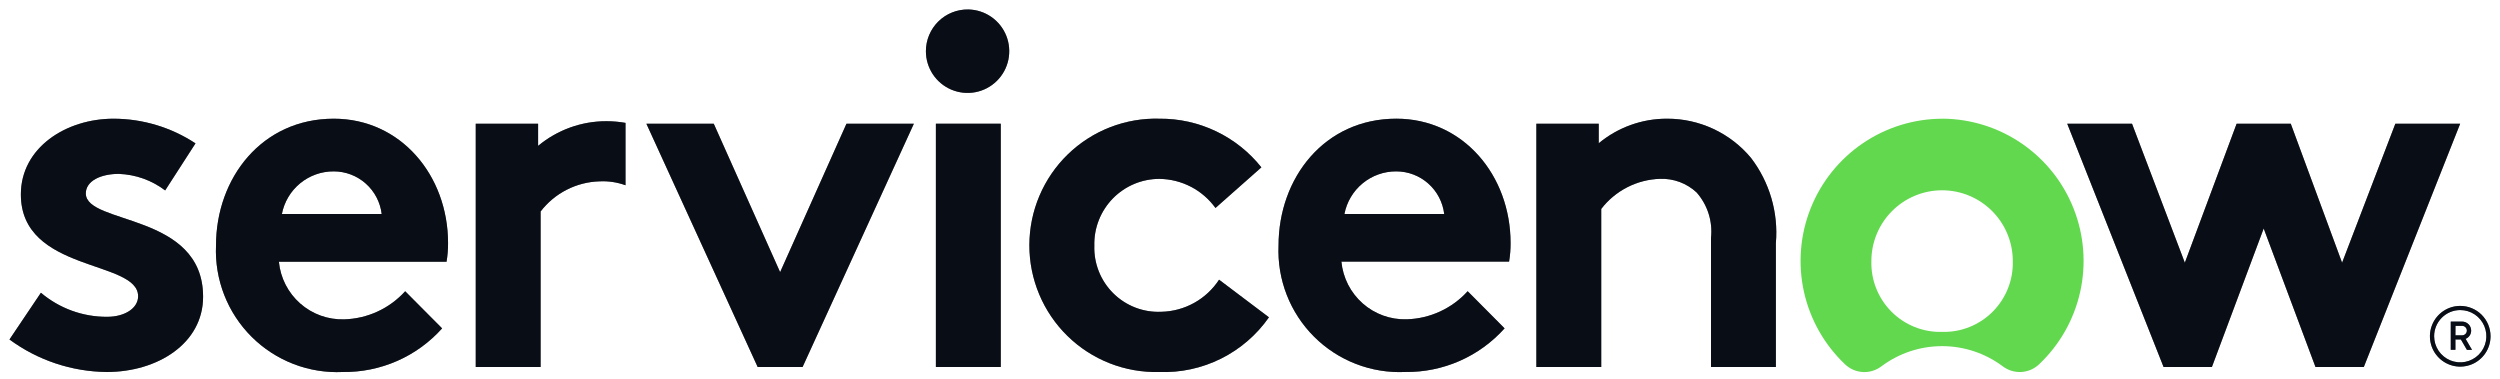 <svg width="290" height="44" viewBox="0 0 290 44" fill="none" xmlns="http://www.w3.org/2000/svg">
<path fill-rule="evenodd" clip-rule="evenodd" d="M70.351 14.06C67.455 14.053 64.648 15.066 62.42 16.92V14.351H55.186V42.57H62.71V24.53C63.519 23.477 64.551 22.617 65.733 22.013C66.914 21.409 68.215 21.075 69.541 21.036C70.567 20.983 71.594 21.138 72.559 21.489V14.254C71.83 14.126 71.091 14.061 70.351 14.06Z" fill="#111928"/>
<path fill-rule="evenodd" clip-rule="evenodd" d="M70.351 14.06C67.455 14.053 64.648 15.066 62.42 16.92V14.351H55.186V42.57H62.71V24.53C63.519 23.477 64.551 22.617 65.733 22.013C66.914 21.409 68.215 21.075 69.541 21.036C70.567 20.983 71.594 21.138 72.559 21.489V14.254C71.83 14.126 71.091 14.061 70.351 14.06Z" fill="black" fill-opacity="0.2"/>
<path fill-rule="evenodd" clip-rule="evenodd" d="M70.351 14.06C67.455 14.053 64.648 15.066 62.42 16.92V14.351H55.186V42.57H62.71V24.53C63.519 23.477 64.551 22.617 65.733 22.013C66.914 21.409 68.215 21.075 69.541 21.036C70.567 20.983 71.594 21.138 72.559 21.489V14.254C71.83 14.126 71.091 14.061 70.351 14.06Z" fill="black" fill-opacity="0.2"/>
<path fill-rule="evenodd" clip-rule="evenodd" d="M70.351 14.06C67.455 14.053 64.648 15.066 62.42 16.92V14.351H55.186V42.57H62.71V24.53C63.519 23.477 64.551 22.617 65.733 22.013C66.914 21.409 68.215 21.075 69.541 21.036C70.567 20.983 71.594 21.138 72.559 21.489V14.254C71.83 14.126 71.091 14.061 70.351 14.06Z" fill="black" fill-opacity="0.2"/>
<path fill-rule="evenodd" clip-rule="evenodd" d="M4.745 33.959C6.894 35.778 9.621 36.769 12.435 36.751C14.46 36.751 16.023 35.761 16.023 34.366C16.023 30.118 2.421 31.632 2.421 22.554C2.421 17.145 7.63 13.77 13.186 13.77C16.56 13.779 19.858 14.773 22.677 16.63L19.158 22.088C17.604 20.907 15.724 20.237 13.775 20.17C11.692 20.17 9.954 20.984 9.954 22.438C9.954 26.103 23.558 24.649 23.558 34.423C23.558 39.835 18.285 43.151 12.386 43.151C8.322 43.111 4.373 41.792 1.099 39.38L4.745 33.959Z" fill="#111928"/>
<path fill-rule="evenodd" clip-rule="evenodd" d="M4.745 33.959C6.894 35.778 9.621 36.769 12.435 36.751C14.46 36.751 16.023 35.761 16.023 34.366C16.023 30.118 2.421 31.632 2.421 22.554C2.421 17.145 7.63 13.77 13.186 13.77C16.56 13.779 19.858 14.773 22.677 16.63L19.158 22.088C17.604 20.907 15.724 20.237 13.775 20.17C11.692 20.17 9.954 20.984 9.954 22.438C9.954 26.103 23.558 24.649 23.558 34.423C23.558 39.835 18.285 43.151 12.386 43.151C8.322 43.111 4.373 41.792 1.099 39.38L4.745 33.959Z" fill="black" fill-opacity="0.2"/>
<path fill-rule="evenodd" clip-rule="evenodd" d="M4.745 33.959C6.894 35.778 9.621 36.769 12.435 36.751C14.46 36.751 16.023 35.761 16.023 34.366C16.023 30.118 2.421 31.632 2.421 22.554C2.421 17.145 7.63 13.77 13.186 13.77C16.56 13.779 19.858 14.773 22.677 16.63L19.158 22.088C17.604 20.907 15.724 20.237 13.775 20.17C11.692 20.17 9.954 20.984 9.954 22.438C9.954 26.103 23.558 24.649 23.558 34.423C23.558 39.835 18.285 43.151 12.386 43.151C8.322 43.111 4.373 41.792 1.099 39.38L4.745 33.959Z" fill="black" fill-opacity="0.2"/>
<path fill-rule="evenodd" clip-rule="evenodd" d="M4.745 33.959C6.894 35.778 9.621 36.769 12.435 36.751C14.46 36.751 16.023 35.761 16.023 34.366C16.023 30.118 2.421 31.632 2.421 22.554C2.421 17.145 7.63 13.77 13.186 13.77C16.56 13.779 19.858 14.773 22.677 16.63L19.158 22.088C17.604 20.907 15.724 20.237 13.775 20.17C11.692 20.17 9.954 20.984 9.954 22.438C9.954 26.103 23.558 24.649 23.558 34.423C23.558 39.835 18.285 43.151 12.386 43.151C8.322 43.111 4.373 41.792 1.099 39.38L4.745 33.959Z" fill="black" fill-opacity="0.2"/>
<path fill-rule="evenodd" clip-rule="evenodd" d="M51.974 28.197C51.974 20.343 46.481 13.77 38.717 13.77C30.382 13.77 25.057 20.634 25.057 28.49C24.974 30.443 25.298 32.392 26.009 34.213C26.72 36.034 27.802 37.686 29.185 39.066C30.569 40.445 32.224 41.52 34.046 42.224C35.867 42.927 37.815 43.243 39.765 43.151C41.935 43.179 44.085 42.743 46.072 41.87C48.059 40.997 49.836 39.709 51.284 38.091L47 33.785C46.103 34.777 45.015 35.576 43.801 36.136C42.588 36.696 41.274 37.005 39.939 37.044C38.062 37.105 36.233 36.448 34.824 35.206C33.414 33.964 32.529 32.231 32.35 30.36H51.8C51.92 29.645 51.978 28.922 51.974 28.197ZM32.698 24.825C32.968 23.427 33.717 22.167 34.816 21.264C35.916 20.361 37.295 19.871 38.717 19.879C40.087 19.881 41.409 20.385 42.433 21.297C43.457 22.208 44.112 23.463 44.276 24.825H32.698Z" fill="#111928"/>
<path fill-rule="evenodd" clip-rule="evenodd" d="M51.974 28.197C51.974 20.343 46.481 13.77 38.717 13.77C30.382 13.77 25.057 20.634 25.057 28.49C24.974 30.443 25.298 32.392 26.009 34.213C26.72 36.034 27.802 37.686 29.185 39.066C30.569 40.445 32.224 41.52 34.046 42.224C35.867 42.927 37.815 43.243 39.765 43.151C41.935 43.179 44.085 42.743 46.072 41.87C48.059 40.997 49.836 39.709 51.284 38.091L47 33.785C46.103 34.777 45.015 35.576 43.801 36.136C42.588 36.696 41.274 37.005 39.939 37.044C38.062 37.105 36.233 36.448 34.824 35.206C33.414 33.964 32.529 32.231 32.35 30.36H51.8C51.92 29.645 51.978 28.922 51.974 28.197ZM32.698 24.825C32.968 23.427 33.717 22.167 34.816 21.264C35.916 20.361 37.295 19.871 38.717 19.879C40.087 19.881 41.409 20.385 42.433 21.297C43.457 22.208 44.112 23.463 44.276 24.825H32.698Z" fill="black" fill-opacity="0.2"/>
<path fill-rule="evenodd" clip-rule="evenodd" d="M51.974 28.197C51.974 20.343 46.481 13.77 38.717 13.77C30.382 13.77 25.057 20.634 25.057 28.49C24.974 30.443 25.298 32.392 26.009 34.213C26.72 36.034 27.802 37.686 29.185 39.066C30.569 40.445 32.224 41.52 34.046 42.224C35.867 42.927 37.815 43.243 39.765 43.151C41.935 43.179 44.085 42.743 46.072 41.87C48.059 40.997 49.836 39.709 51.284 38.091L47 33.785C46.103 34.777 45.015 35.576 43.801 36.136C42.588 36.696 41.274 37.005 39.939 37.044C38.062 37.105 36.233 36.448 34.824 35.206C33.414 33.964 32.529 32.231 32.35 30.36H51.8C51.92 29.645 51.978 28.922 51.974 28.197ZM32.698 24.825C32.968 23.427 33.717 22.167 34.816 21.264C35.916 20.361 37.295 19.871 38.717 19.879C40.087 19.881 41.409 20.385 42.433 21.297C43.457 22.208 44.112 23.463 44.276 24.825H32.698Z" fill="black" fill-opacity="0.2"/>
<path fill-rule="evenodd" clip-rule="evenodd" d="M51.974 28.197C51.974 20.343 46.481 13.77 38.717 13.77C30.382 13.77 25.057 20.634 25.057 28.49C24.974 30.443 25.298 32.392 26.009 34.213C26.72 36.034 27.802 37.686 29.185 39.066C30.569 40.445 32.224 41.52 34.046 42.224C35.867 42.927 37.815 43.243 39.765 43.151C41.935 43.179 44.085 42.743 46.072 41.87C48.059 40.997 49.836 39.709 51.284 38.091L47 33.785C46.103 34.777 45.015 35.576 43.801 36.136C42.588 36.696 41.274 37.005 39.939 37.044C38.062 37.105 36.233 36.448 34.824 35.206C33.414 33.964 32.529 32.231 32.35 30.36H51.8C51.92 29.645 51.978 28.922 51.974 28.197ZM32.698 24.825C32.968 23.427 33.717 22.167 34.816 21.264C35.916 20.361 37.295 19.871 38.717 19.879C40.087 19.881 41.409 20.385 42.433 21.297C43.457 22.208 44.112 23.463 44.276 24.825H32.698Z" fill="black" fill-opacity="0.2"/>
<path fill-rule="evenodd" clip-rule="evenodd" d="M90.493 31.572L98.192 14.351H106.008L93.099 42.57H87.89L74.981 14.351H82.795L90.493 31.572Z" fill="#111928"/>
<path fill-rule="evenodd" clip-rule="evenodd" d="M90.493 31.572L98.192 14.351H106.008L93.099 42.57H87.89L74.981 14.351H82.795L90.493 31.572Z" fill="black" fill-opacity="0.2"/>
<path fill-rule="evenodd" clip-rule="evenodd" d="M90.493 31.572L98.192 14.351H106.008L93.099 42.57H87.89L74.981 14.351H82.795L90.493 31.572Z" fill="black" fill-opacity="0.2"/>
<path fill-rule="evenodd" clip-rule="evenodd" d="M90.493 31.572L98.192 14.351H106.008L93.099 42.57H87.89L74.981 14.351H82.795L90.493 31.572Z" fill="black" fill-opacity="0.2"/>
<path fill-rule="evenodd" clip-rule="evenodd" d="M112.326 1.1C113.278 1.117 114.204 1.416 114.987 1.958C115.771 2.5 116.376 3.262 116.729 4.148C117.081 5.034 117.164 6.004 116.968 6.937C116.772 7.87 116.305 8.724 115.625 9.392C114.946 10.06 114.085 10.513 113.15 10.692C112.215 10.872 111.247 10.771 110.369 10.402C109.491 10.034 108.741 9.413 108.214 8.62C107.687 7.826 107.405 6.893 107.405 5.94C107.405 5.297 107.533 4.66 107.781 4.067C108.03 3.474 108.394 2.937 108.852 2.486C109.31 2.035 109.853 1.681 110.45 1.443C111.046 1.205 111.684 1.088 112.326 1.1Z" fill="#111928"/>
<path fill-rule="evenodd" clip-rule="evenodd" d="M112.326 1.1C113.278 1.117 114.204 1.416 114.987 1.958C115.771 2.5 116.376 3.262 116.729 4.148C117.081 5.034 117.164 6.004 116.968 6.937C116.772 7.87 116.305 8.724 115.625 9.392C114.946 10.06 114.085 10.513 113.15 10.692C112.215 10.872 111.247 10.771 110.369 10.402C109.491 10.034 108.741 9.413 108.214 8.62C107.687 7.826 107.405 6.893 107.405 5.94C107.405 5.297 107.533 4.66 107.781 4.067C108.03 3.474 108.394 2.937 108.852 2.486C109.31 2.035 109.853 1.681 110.45 1.443C111.046 1.205 111.684 1.088 112.326 1.1Z" fill="black" fill-opacity="0.2"/>
<path fill-rule="evenodd" clip-rule="evenodd" d="M112.326 1.1C113.278 1.117 114.204 1.416 114.987 1.958C115.771 2.5 116.376 3.262 116.729 4.148C117.081 5.034 117.164 6.004 116.968 6.937C116.772 7.87 116.305 8.724 115.625 9.392C114.946 10.06 114.085 10.513 113.15 10.692C112.215 10.872 111.247 10.771 110.369 10.402C109.491 10.034 108.741 9.413 108.214 8.62C107.687 7.826 107.405 6.893 107.405 5.94C107.405 5.297 107.533 4.66 107.781 4.067C108.03 3.474 108.394 2.937 108.852 2.486C109.31 2.035 109.853 1.681 110.45 1.443C111.046 1.205 111.684 1.088 112.326 1.1Z" fill="black" fill-opacity="0.2"/>
<path fill-rule="evenodd" clip-rule="evenodd" d="M112.326 1.1C113.278 1.117 114.204 1.416 114.987 1.958C115.771 2.5 116.376 3.262 116.729 4.148C117.081 5.034 117.164 6.004 116.968 6.937C116.772 7.87 116.305 8.724 115.625 9.392C114.946 10.06 114.085 10.513 113.15 10.692C112.215 10.872 111.247 10.771 110.369 10.402C109.491 10.034 108.741 9.413 108.214 8.62C107.687 7.826 107.405 6.893 107.405 5.94C107.405 5.297 107.533 4.66 107.781 4.067C108.03 3.474 108.394 2.937 108.852 2.486C109.31 2.035 109.853 1.681 110.45 1.443C111.046 1.205 111.684 1.088 112.326 1.1Z" fill="black" fill-opacity="0.2"/>
<path d="M116.088 14.351H108.563V42.57H116.088V14.351Z" fill="#111928"/>
<path d="M116.088 14.351H108.563V42.57H116.088V14.351Z" fill="black" fill-opacity="0.2"/>
<path d="M116.088 14.351H108.563V42.57H116.088V14.351Z" fill="black" fill-opacity="0.2"/>
<path d="M116.088 14.351H108.563V42.57H116.088V14.351Z" fill="black" fill-opacity="0.2"/>
<path fill-rule="evenodd" clip-rule="evenodd" d="M147.197 36.808C145.772 38.848 143.859 40.497 141.633 41.605C139.407 42.714 136.939 43.245 134.455 43.151C132.494 43.2 130.544 42.856 128.719 42.139C126.893 41.421 125.23 40.344 123.827 38.972C122.425 37.6 121.311 35.96 120.552 34.15C119.792 32.339 119.403 30.395 119.407 28.431C119.411 26.467 119.807 24.524 120.574 22.717C121.34 20.909 122.46 19.274 123.868 17.907C125.276 16.54 126.944 15.47 128.772 14.759C130.6 14.049 132.552 13.712 134.512 13.77C136.778 13.753 139.019 14.252 141.065 15.23C143.111 16.207 144.908 17.638 146.32 19.413L140.995 24.125C140.252 23.095 139.279 22.253 138.153 21.667C137.027 21.081 135.78 20.767 134.512 20.75C133.503 20.746 132.504 20.945 131.573 21.334C130.642 21.724 129.799 22.296 129.093 23.018C128.387 23.739 127.833 24.596 127.463 25.535C127.093 26.475 126.916 27.48 126.941 28.49C126.907 29.515 127.086 30.536 127.465 31.488C127.844 32.441 128.416 33.305 129.145 34.026C129.873 34.747 130.742 35.309 131.698 35.678C132.654 36.047 133.675 36.213 134.698 36.168C136.035 36.141 137.346 35.788 138.516 35.14C139.686 34.491 140.68 33.566 141.412 32.446L147.197 36.808Z" fill="#111928"/>
<path fill-rule="evenodd" clip-rule="evenodd" d="M147.197 36.808C145.772 38.848 143.859 40.497 141.633 41.605C139.407 42.714 136.939 43.245 134.455 43.151C132.494 43.2 130.544 42.856 128.719 42.139C126.893 41.421 125.23 40.344 123.827 38.972C122.425 37.6 121.311 35.96 120.552 34.15C119.792 32.339 119.403 30.395 119.407 28.431C119.411 26.467 119.807 24.524 120.574 22.717C121.34 20.909 122.46 19.274 123.868 17.907C125.276 16.54 126.944 15.47 128.772 14.759C130.6 14.049 132.552 13.712 134.512 13.77C136.778 13.753 139.019 14.252 141.065 15.23C143.111 16.207 144.908 17.638 146.32 19.413L140.995 24.125C140.252 23.095 139.279 22.253 138.153 21.667C137.027 21.081 135.78 20.767 134.512 20.75C133.503 20.746 132.504 20.945 131.573 21.334C130.642 21.724 129.799 22.296 129.093 23.018C128.387 23.739 127.833 24.596 127.463 25.535C127.093 26.475 126.916 27.48 126.941 28.49C126.907 29.515 127.086 30.536 127.465 31.488C127.844 32.441 128.416 33.305 129.145 34.026C129.873 34.747 130.742 35.309 131.698 35.678C132.654 36.047 133.675 36.213 134.698 36.168C136.035 36.141 137.346 35.788 138.516 35.14C139.686 34.491 140.68 33.566 141.412 32.446L147.197 36.808Z" fill="black" fill-opacity="0.2"/>
<path fill-rule="evenodd" clip-rule="evenodd" d="M147.197 36.808C145.772 38.848 143.859 40.497 141.633 41.605C139.407 42.714 136.939 43.245 134.455 43.151C132.494 43.2 130.544 42.856 128.719 42.139C126.893 41.421 125.23 40.344 123.827 38.972C122.425 37.6 121.311 35.96 120.552 34.15C119.792 32.339 119.403 30.395 119.407 28.431C119.411 26.467 119.807 24.524 120.574 22.717C121.34 20.909 122.46 19.274 123.868 17.907C125.276 16.54 126.944 15.47 128.772 14.759C130.6 14.049 132.552 13.712 134.512 13.77C136.778 13.753 139.019 14.252 141.065 15.23C143.111 16.207 144.908 17.638 146.32 19.413L140.995 24.125C140.252 23.095 139.279 22.253 138.153 21.667C137.027 21.081 135.78 20.767 134.512 20.75C133.503 20.746 132.504 20.945 131.573 21.334C130.642 21.724 129.799 22.296 129.093 23.018C128.387 23.739 127.833 24.596 127.463 25.535C127.093 26.475 126.916 27.48 126.941 28.49C126.907 29.515 127.086 30.536 127.465 31.488C127.844 32.441 128.416 33.305 129.145 34.026C129.873 34.747 130.742 35.309 131.698 35.678C132.654 36.047 133.675 36.213 134.698 36.168C136.035 36.141 137.346 35.788 138.516 35.14C139.686 34.491 140.68 33.566 141.412 32.446L147.197 36.808Z" fill="black" fill-opacity="0.2"/>
<path fill-rule="evenodd" clip-rule="evenodd" d="M147.197 36.808C145.772 38.848 143.859 40.497 141.633 41.605C139.407 42.714 136.939 43.245 134.455 43.151C132.494 43.2 130.544 42.856 128.719 42.139C126.893 41.421 125.23 40.344 123.827 38.972C122.425 37.6 121.311 35.96 120.552 34.15C119.792 32.339 119.403 30.395 119.407 28.431C119.411 26.467 119.807 24.524 120.574 22.717C121.34 20.909 122.46 19.274 123.868 17.907C125.276 16.54 126.944 15.47 128.772 14.759C130.6 14.049 132.552 13.712 134.512 13.77C136.778 13.753 139.019 14.252 141.065 15.23C143.111 16.207 144.908 17.638 146.32 19.413L140.995 24.125C140.252 23.095 139.279 22.253 138.153 21.667C137.027 21.081 135.78 20.767 134.512 20.75C133.503 20.746 132.504 20.945 131.573 21.334C130.642 21.724 129.799 22.296 129.093 23.018C128.387 23.739 127.833 24.596 127.463 25.535C127.093 26.475 126.916 27.48 126.941 28.49C126.907 29.515 127.086 30.536 127.465 31.488C127.844 32.441 128.416 33.305 129.145 34.026C129.873 34.747 130.742 35.309 131.698 35.678C132.654 36.047 133.675 36.213 134.698 36.168C136.035 36.141 137.346 35.788 138.516 35.14C139.686 34.491 140.68 33.566 141.412 32.446L147.197 36.808Z" fill="black" fill-opacity="0.2"/>
<path fill-rule="evenodd" clip-rule="evenodd" d="M174.532 38.089C173.083 39.706 171.306 40.995 169.319 41.868C167.333 42.741 165.182 43.177 163.013 43.149C161.063 43.239 159.116 42.923 157.295 42.219C155.475 41.515 153.82 40.44 152.437 39.061C151.054 37.682 149.973 36.029 149.263 34.209C148.552 32.389 148.228 30.44 148.311 28.488C148.311 20.632 153.636 13.768 161.971 13.768C169.727 13.768 175.226 20.341 175.226 28.195C175.231 28.917 175.173 29.637 175.052 30.349H155.602C155.78 32.221 156.663 33.955 158.072 35.198C159.481 36.441 161.31 37.099 163.186 37.039C164.522 37 165.836 36.691 167.05 36.131C168.263 35.571 169.352 34.772 170.25 33.781L174.532 38.089ZM167.528 24.825C167.365 23.463 166.71 22.208 165.686 21.297C164.663 20.386 163.341 19.881 161.971 19.879C160.549 19.871 159.169 20.361 158.07 21.264C156.971 22.167 156.221 23.427 155.952 24.825H167.528Z" fill="#111928"/>
<path fill-rule="evenodd" clip-rule="evenodd" d="M174.532 38.089C173.083 39.706 171.306 40.995 169.319 41.868C167.333 42.741 165.182 43.177 163.013 43.149C161.063 43.239 159.116 42.923 157.295 42.219C155.475 41.515 153.82 40.44 152.437 39.061C151.054 37.682 149.973 36.029 149.263 34.209C148.552 32.389 148.228 30.44 148.311 28.488C148.311 20.632 153.636 13.768 161.971 13.768C169.727 13.768 175.226 20.341 175.226 28.195C175.231 28.917 175.173 29.637 175.052 30.349H155.602C155.78 32.221 156.663 33.955 158.072 35.198C159.481 36.441 161.31 37.099 163.186 37.039C164.522 37 165.836 36.691 167.05 36.131C168.263 35.571 169.352 34.772 170.25 33.781L174.532 38.089ZM167.528 24.825C167.365 23.463 166.71 22.208 165.686 21.297C164.663 20.386 163.341 19.881 161.971 19.879C160.549 19.871 159.169 20.361 158.07 21.264C156.971 22.167 156.221 23.427 155.952 24.825H167.528Z" fill="black" fill-opacity="0.2"/>
<path fill-rule="evenodd" clip-rule="evenodd" d="M174.532 38.089C173.083 39.706 171.306 40.995 169.319 41.868C167.333 42.741 165.182 43.177 163.013 43.149C161.063 43.239 159.116 42.923 157.295 42.219C155.475 41.515 153.82 40.44 152.437 39.061C151.054 37.682 149.973 36.029 149.263 34.209C148.552 32.389 148.228 30.44 148.311 28.488C148.311 20.632 153.636 13.768 161.971 13.768C169.727 13.768 175.226 20.341 175.226 28.195C175.231 28.917 175.173 29.637 175.052 30.349H155.602C155.78 32.221 156.663 33.955 158.072 35.198C159.481 36.441 161.31 37.099 163.186 37.039C164.522 37 165.836 36.691 167.05 36.131C168.263 35.571 169.352 34.772 170.25 33.781L174.532 38.089ZM167.528 24.825C167.365 23.463 166.71 22.208 165.686 21.297C164.663 20.386 163.341 19.881 161.971 19.879C160.549 19.871 159.169 20.361 158.07 21.264C156.971 22.167 156.221 23.427 155.952 24.825H167.528Z" fill="black" fill-opacity="0.2"/>
<path fill-rule="evenodd" clip-rule="evenodd" d="M174.532 38.089C173.083 39.706 171.306 40.995 169.319 41.868C167.333 42.741 165.182 43.177 163.013 43.149C161.063 43.239 159.116 42.923 157.295 42.219C155.475 41.515 153.82 40.44 152.437 39.061C151.054 37.682 149.973 36.029 149.263 34.209C148.552 32.389 148.228 30.44 148.311 28.488C148.311 20.632 153.636 13.768 161.971 13.768C169.727 13.768 175.226 20.341 175.226 28.195C175.231 28.917 175.173 29.637 175.052 30.349H155.602C155.78 32.221 156.663 33.955 158.072 35.198C159.481 36.441 161.31 37.099 163.186 37.039C164.522 37 165.836 36.691 167.05 36.131C168.263 35.571 169.352 34.772 170.25 33.781L174.532 38.089ZM167.528 24.825C167.365 23.463 166.71 22.208 165.686 21.297C164.663 20.386 163.341 19.881 161.971 19.879C160.549 19.871 159.169 20.361 158.07 21.264C156.971 22.167 156.221 23.427 155.952 24.825H167.528Z" fill="black" fill-opacity="0.2"/>
<path fill-rule="evenodd" clip-rule="evenodd" d="M178.218 42.57V14.351H185.453V16.619C187.681 14.769 190.487 13.76 193.382 13.77C195.236 13.765 197.069 14.169 198.75 14.953C200.431 15.738 201.919 16.883 203.108 18.308C205.272 21.131 206.304 24.663 206.001 28.208V42.57H198.476V27.61C198.582 26.659 198.487 25.696 198.198 24.784C197.909 23.872 197.432 23.031 196.798 22.315C195.652 21.253 194.133 20.688 192.573 20.744C191.247 20.783 189.947 21.116 188.766 21.72C187.585 22.324 186.552 23.183 185.743 24.235V42.57H178.218Z" fill="#111928"/>
<path fill-rule="evenodd" clip-rule="evenodd" d="M178.218 42.57V14.351H185.453V16.619C187.681 14.769 190.487 13.76 193.382 13.77C195.236 13.765 197.069 14.169 198.75 14.953C200.431 15.738 201.919 16.883 203.108 18.308C205.272 21.131 206.304 24.663 206.001 28.208V42.57H198.476V27.61C198.582 26.659 198.487 25.696 198.198 24.784C197.909 23.872 197.432 23.031 196.798 22.315C195.652 21.253 194.133 20.688 192.573 20.744C191.247 20.783 189.947 21.116 188.766 21.72C187.585 22.324 186.552 23.183 185.743 24.235V42.57H178.218Z" fill="black" fill-opacity="0.2"/>
<path fill-rule="evenodd" clip-rule="evenodd" d="M178.218 42.57V14.351H185.453V16.619C187.681 14.769 190.487 13.76 193.382 13.77C195.236 13.765 197.069 14.169 198.75 14.953C200.431 15.738 201.919 16.883 203.108 18.308C205.272 21.131 206.304 24.663 206.001 28.208V42.57H198.476V27.61C198.582 26.659 198.487 25.696 198.198 24.784C197.909 23.872 197.432 23.031 196.798 22.315C195.652 21.253 194.133 20.688 192.573 20.744C191.247 20.783 189.947 21.116 188.766 21.72C187.585 22.324 186.552 23.183 185.743 24.235V42.57H178.218Z" fill="black" fill-opacity="0.2"/>
<path fill-rule="evenodd" clip-rule="evenodd" d="M178.218 42.57V14.351H185.453V16.619C187.681 14.769 190.487 13.76 193.382 13.77C195.236 13.765 197.069 14.169 198.75 14.953C200.431 15.738 201.919 16.883 203.108 18.308C205.272 21.131 206.304 24.663 206.001 28.208V42.57H198.476V27.61C198.582 26.659 198.487 25.696 198.198 24.784C197.909 23.872 197.432 23.031 196.798 22.315C195.652 21.253 194.133 20.688 192.573 20.744C191.247 20.783 189.947 21.116 188.766 21.72C187.585 22.324 186.552 23.183 185.743 24.235V42.57H178.218Z" fill="black" fill-opacity="0.2"/>
<path fill-rule="evenodd" clip-rule="evenodd" d="M225.378 13.77C222.077 13.763 218.849 14.749 216.114 16.601C213.379 18.453 211.263 21.085 210.04 24.155C208.816 27.226 208.542 30.594 209.253 33.822C209.964 37.051 211.627 39.991 214.026 42.262C214.589 42.799 215.325 43.116 216.102 43.156C216.878 43.197 217.643 42.957 218.258 42.482C220.288 40.969 222.751 40.152 225.282 40.152C227.812 40.152 230.275 40.969 232.305 42.482C232.926 42.959 233.698 43.196 234.479 43.15C235.26 43.104 235.999 42.779 236.561 42.233C238.942 39.971 240.593 37.048 241.305 33.84C242.016 30.631 241.754 27.283 240.552 24.225C239.351 21.166 237.265 18.537 234.561 16.673C231.858 14.81 228.66 13.797 225.378 13.765M225.282 38.5C224.196 38.529 223.117 38.337 222.108 37.935C221.1 37.532 220.184 36.929 219.416 36.16C218.649 35.392 218.045 34.474 217.643 33.465C217.241 32.455 217.049 31.374 217.078 30.287C217.078 28.109 217.942 26.019 219.481 24.479C221.019 22.938 223.106 22.073 225.282 22.073C227.457 22.073 229.544 22.938 231.082 24.479C232.621 26.019 233.485 28.109 233.485 30.287C233.514 31.374 233.322 32.455 232.92 33.465C232.518 34.474 231.914 35.392 231.147 36.16C230.379 36.929 229.463 37.532 228.455 37.935C227.446 38.337 226.367 38.529 225.282 38.5Z" fill="#62D84E"/>
<path fill-rule="evenodd" clip-rule="evenodd" d="M256.58 42.57H250.975L239.799 14.351H247.313L253.44 30.477L259.449 14.351H265.728L271.682 30.477L277.862 14.351H285.378L274.202 42.57H268.597L262.588 26.501L256.58 42.57Z" fill="#111928"/>
<path fill-rule="evenodd" clip-rule="evenodd" d="M256.58 42.57H250.975L239.799 14.351H247.313L253.44 30.477L259.449 14.351H265.728L271.682 30.477L277.862 14.351H285.378L274.202 42.57H268.597L262.588 26.501L256.58 42.57Z" fill="black" fill-opacity="0.2"/>
<path fill-rule="evenodd" clip-rule="evenodd" d="M256.58 42.57H250.975L239.799 14.351H247.313L253.44 30.477L259.449 14.351H265.728L271.682 30.477L277.862 14.351H285.378L274.202 42.57H268.597L262.588 26.501L256.58 42.57Z" fill="black" fill-opacity="0.2"/>
<path fill-rule="evenodd" clip-rule="evenodd" d="M256.58 42.57H250.975L239.799 14.351H247.313L253.44 30.477L259.449 14.351H265.728L271.682 30.477L277.862 14.351H285.378L274.202 42.57H268.597L262.588 26.501L256.58 42.57Z" fill="black" fill-opacity="0.2"/>
<path d="M285.463 39.38H284.828V40.575H284.288V37.305H285.606C285.744 37.305 285.881 37.332 286.009 37.384C286.136 37.437 286.252 37.514 286.35 37.612C286.448 37.71 286.525 37.826 286.578 37.954C286.63 38.082 286.657 38.219 286.656 38.357C286.655 38.562 286.592 38.762 286.477 38.931C286.361 39.1 286.198 39.231 286.008 39.307L286.751 40.581H286.162L285.463 39.38ZM284.828 38.898H285.606C285.752 38.898 285.892 38.84 285.995 38.737C286.098 38.634 286.155 38.494 286.155 38.348C286.155 38.202 286.098 38.062 285.995 37.959C285.892 37.856 285.752 37.798 285.606 37.798H284.835L284.828 38.898Z" fill="#111928"/>
<path d="M285.463 39.38H284.828V40.575H284.288V37.305H285.606C285.744 37.305 285.881 37.332 286.009 37.384C286.136 37.437 286.252 37.514 286.35 37.612C286.448 37.71 286.525 37.826 286.578 37.954C286.63 38.082 286.657 38.219 286.656 38.357C286.655 38.562 286.592 38.762 286.477 38.931C286.361 39.1 286.198 39.231 286.008 39.307L286.751 40.581H286.162L285.463 39.38ZM284.828 38.898H285.606C285.752 38.898 285.892 38.84 285.995 38.737C286.098 38.634 286.155 38.494 286.155 38.348C286.155 38.202 286.098 38.062 285.995 37.959C285.892 37.856 285.752 37.798 285.606 37.798H284.835L284.828 38.898Z" fill="black" fill-opacity="0.2"/>
<path d="M285.463 39.38H284.828V40.575H284.288V37.305H285.606C285.744 37.305 285.881 37.332 286.009 37.384C286.136 37.437 286.252 37.514 286.35 37.612C286.448 37.71 286.525 37.826 286.578 37.954C286.63 38.082 286.657 38.219 286.656 38.357C286.655 38.562 286.592 38.762 286.477 38.931C286.361 39.1 286.198 39.231 286.008 39.307L286.751 40.581H286.162L285.463 39.38ZM284.828 38.898H285.606C285.752 38.898 285.892 38.84 285.995 38.737C286.098 38.634 286.155 38.494 286.155 38.348C286.155 38.202 286.098 38.062 285.995 37.959C285.892 37.856 285.752 37.798 285.606 37.798H284.835L284.828 38.898Z" fill="black" fill-opacity="0.2"/>
<path d="M285.463 39.38H284.828V40.575H284.288V37.305H285.606C285.744 37.305 285.881 37.332 286.009 37.384C286.136 37.437 286.252 37.514 286.35 37.612C286.448 37.71 286.525 37.826 286.578 37.954C286.63 38.082 286.657 38.219 286.656 38.357C286.655 38.562 286.592 38.762 286.477 38.931C286.361 39.1 286.198 39.231 286.008 39.307L286.751 40.581H286.162L285.463 39.38ZM284.828 38.898H285.606C285.752 38.898 285.892 38.84 285.995 38.737C286.098 38.634 286.155 38.494 286.155 38.348C286.155 38.202 286.098 38.062 285.995 37.959C285.892 37.856 285.752 37.798 285.606 37.798H284.835L284.828 38.898Z" fill="black" fill-opacity="0.2"/>
<path d="M285.386 35.966C285.986 35.965 286.572 36.143 287.07 36.476C287.569 36.809 287.957 37.283 288.187 37.837C288.417 38.391 288.477 39.001 288.36 39.59C288.244 40.179 287.955 40.719 287.532 41.144C287.108 41.568 286.568 41.858 285.981 41.975C285.393 42.092 284.784 42.032 284.23 41.803C283.676 41.573 283.203 41.184 282.87 40.685C282.537 40.186 282.359 39.6 282.359 38.999C282.36 38.196 282.679 37.425 283.247 36.856C283.814 36.288 284.584 35.967 285.386 35.966ZM285.386 35.486C284.691 35.486 284.012 35.693 283.434 36.079C282.856 36.466 282.405 37.016 282.139 37.659C281.873 38.302 281.803 39.01 281.939 39.693C282.075 40.376 282.409 41.003 282.901 41.495C283.392 41.987 284.019 42.323 284.701 42.459C285.383 42.594 286.089 42.525 286.732 42.258C287.374 41.992 287.923 41.541 288.309 40.962C288.695 40.383 288.902 39.702 288.902 39.006C288.902 38.072 288.531 37.177 287.872 36.517C287.213 35.857 286.319 35.486 285.386 35.486Z" fill="#111928"/>
<path d="M285.386 35.966C285.986 35.965 286.572 36.143 287.07 36.476C287.569 36.809 287.957 37.283 288.187 37.837C288.417 38.391 288.477 39.001 288.36 39.59C288.244 40.179 287.955 40.719 287.532 41.144C287.108 41.568 286.568 41.858 285.981 41.975C285.393 42.092 284.784 42.032 284.23 41.803C283.676 41.573 283.203 41.184 282.87 40.685C282.537 40.186 282.359 39.6 282.359 38.999C282.36 38.196 282.679 37.425 283.247 36.856C283.814 36.288 284.584 35.967 285.386 35.966ZM285.386 35.486C284.691 35.486 284.012 35.693 283.434 36.079C282.856 36.466 282.405 37.016 282.139 37.659C281.873 38.302 281.803 39.01 281.939 39.693C282.075 40.376 282.409 41.003 282.901 41.495C283.392 41.987 284.019 42.323 284.701 42.459C285.383 42.594 286.089 42.525 286.732 42.258C287.374 41.992 287.923 41.541 288.309 40.962C288.695 40.383 288.902 39.702 288.902 39.006C288.902 38.072 288.531 37.177 287.872 36.517C287.213 35.857 286.319 35.486 285.386 35.486Z" fill="black" fill-opacity="0.2"/>
<path d="M285.386 35.966C285.986 35.965 286.572 36.143 287.07 36.476C287.569 36.809 287.957 37.283 288.187 37.837C288.417 38.391 288.477 39.001 288.36 39.59C288.244 40.179 287.955 40.719 287.532 41.144C287.108 41.568 286.568 41.858 285.981 41.975C285.393 42.092 284.784 42.032 284.23 41.803C283.676 41.573 283.203 41.184 282.87 40.685C282.537 40.186 282.359 39.6 282.359 38.999C282.36 38.196 282.679 37.425 283.247 36.856C283.814 36.288 284.584 35.967 285.386 35.966ZM285.386 35.486C284.691 35.486 284.012 35.693 283.434 36.079C282.856 36.466 282.405 37.016 282.139 37.659C281.873 38.302 281.803 39.01 281.939 39.693C282.075 40.376 282.409 41.003 282.901 41.495C283.392 41.987 284.019 42.323 284.701 42.459C285.383 42.594 286.089 42.525 286.732 42.258C287.374 41.992 287.923 41.541 288.309 40.962C288.695 40.383 288.902 39.702 288.902 39.006C288.902 38.072 288.531 37.177 287.872 36.517C287.213 35.857 286.319 35.486 285.386 35.486Z" fill="black" fill-opacity="0.2"/>
<path d="M285.386 35.966C285.986 35.965 286.572 36.143 287.07 36.476C287.569 36.809 287.957 37.283 288.187 37.837C288.417 38.391 288.477 39.001 288.36 39.59C288.244 40.179 287.955 40.719 287.532 41.144C287.108 41.568 286.568 41.858 285.981 41.975C285.393 42.092 284.784 42.032 284.23 41.803C283.676 41.573 283.203 41.184 282.87 40.685C282.537 40.186 282.359 39.6 282.359 38.999C282.36 38.196 282.679 37.425 283.247 36.856C283.814 36.288 284.584 35.967 285.386 35.966ZM285.386 35.486C284.691 35.486 284.012 35.693 283.434 36.079C282.856 36.466 282.405 37.016 282.139 37.659C281.873 38.302 281.803 39.01 281.939 39.693C282.075 40.376 282.409 41.003 282.901 41.495C283.392 41.987 284.019 42.323 284.701 42.459C285.383 42.594 286.089 42.525 286.732 42.258C287.374 41.992 287.923 41.541 288.309 40.962C288.695 40.383 288.902 39.702 288.902 39.006C288.902 38.072 288.531 37.177 287.872 36.517C287.213 35.857 286.319 35.486 285.386 35.486Z" fill="black" fill-opacity="0.2"/>
</svg>

